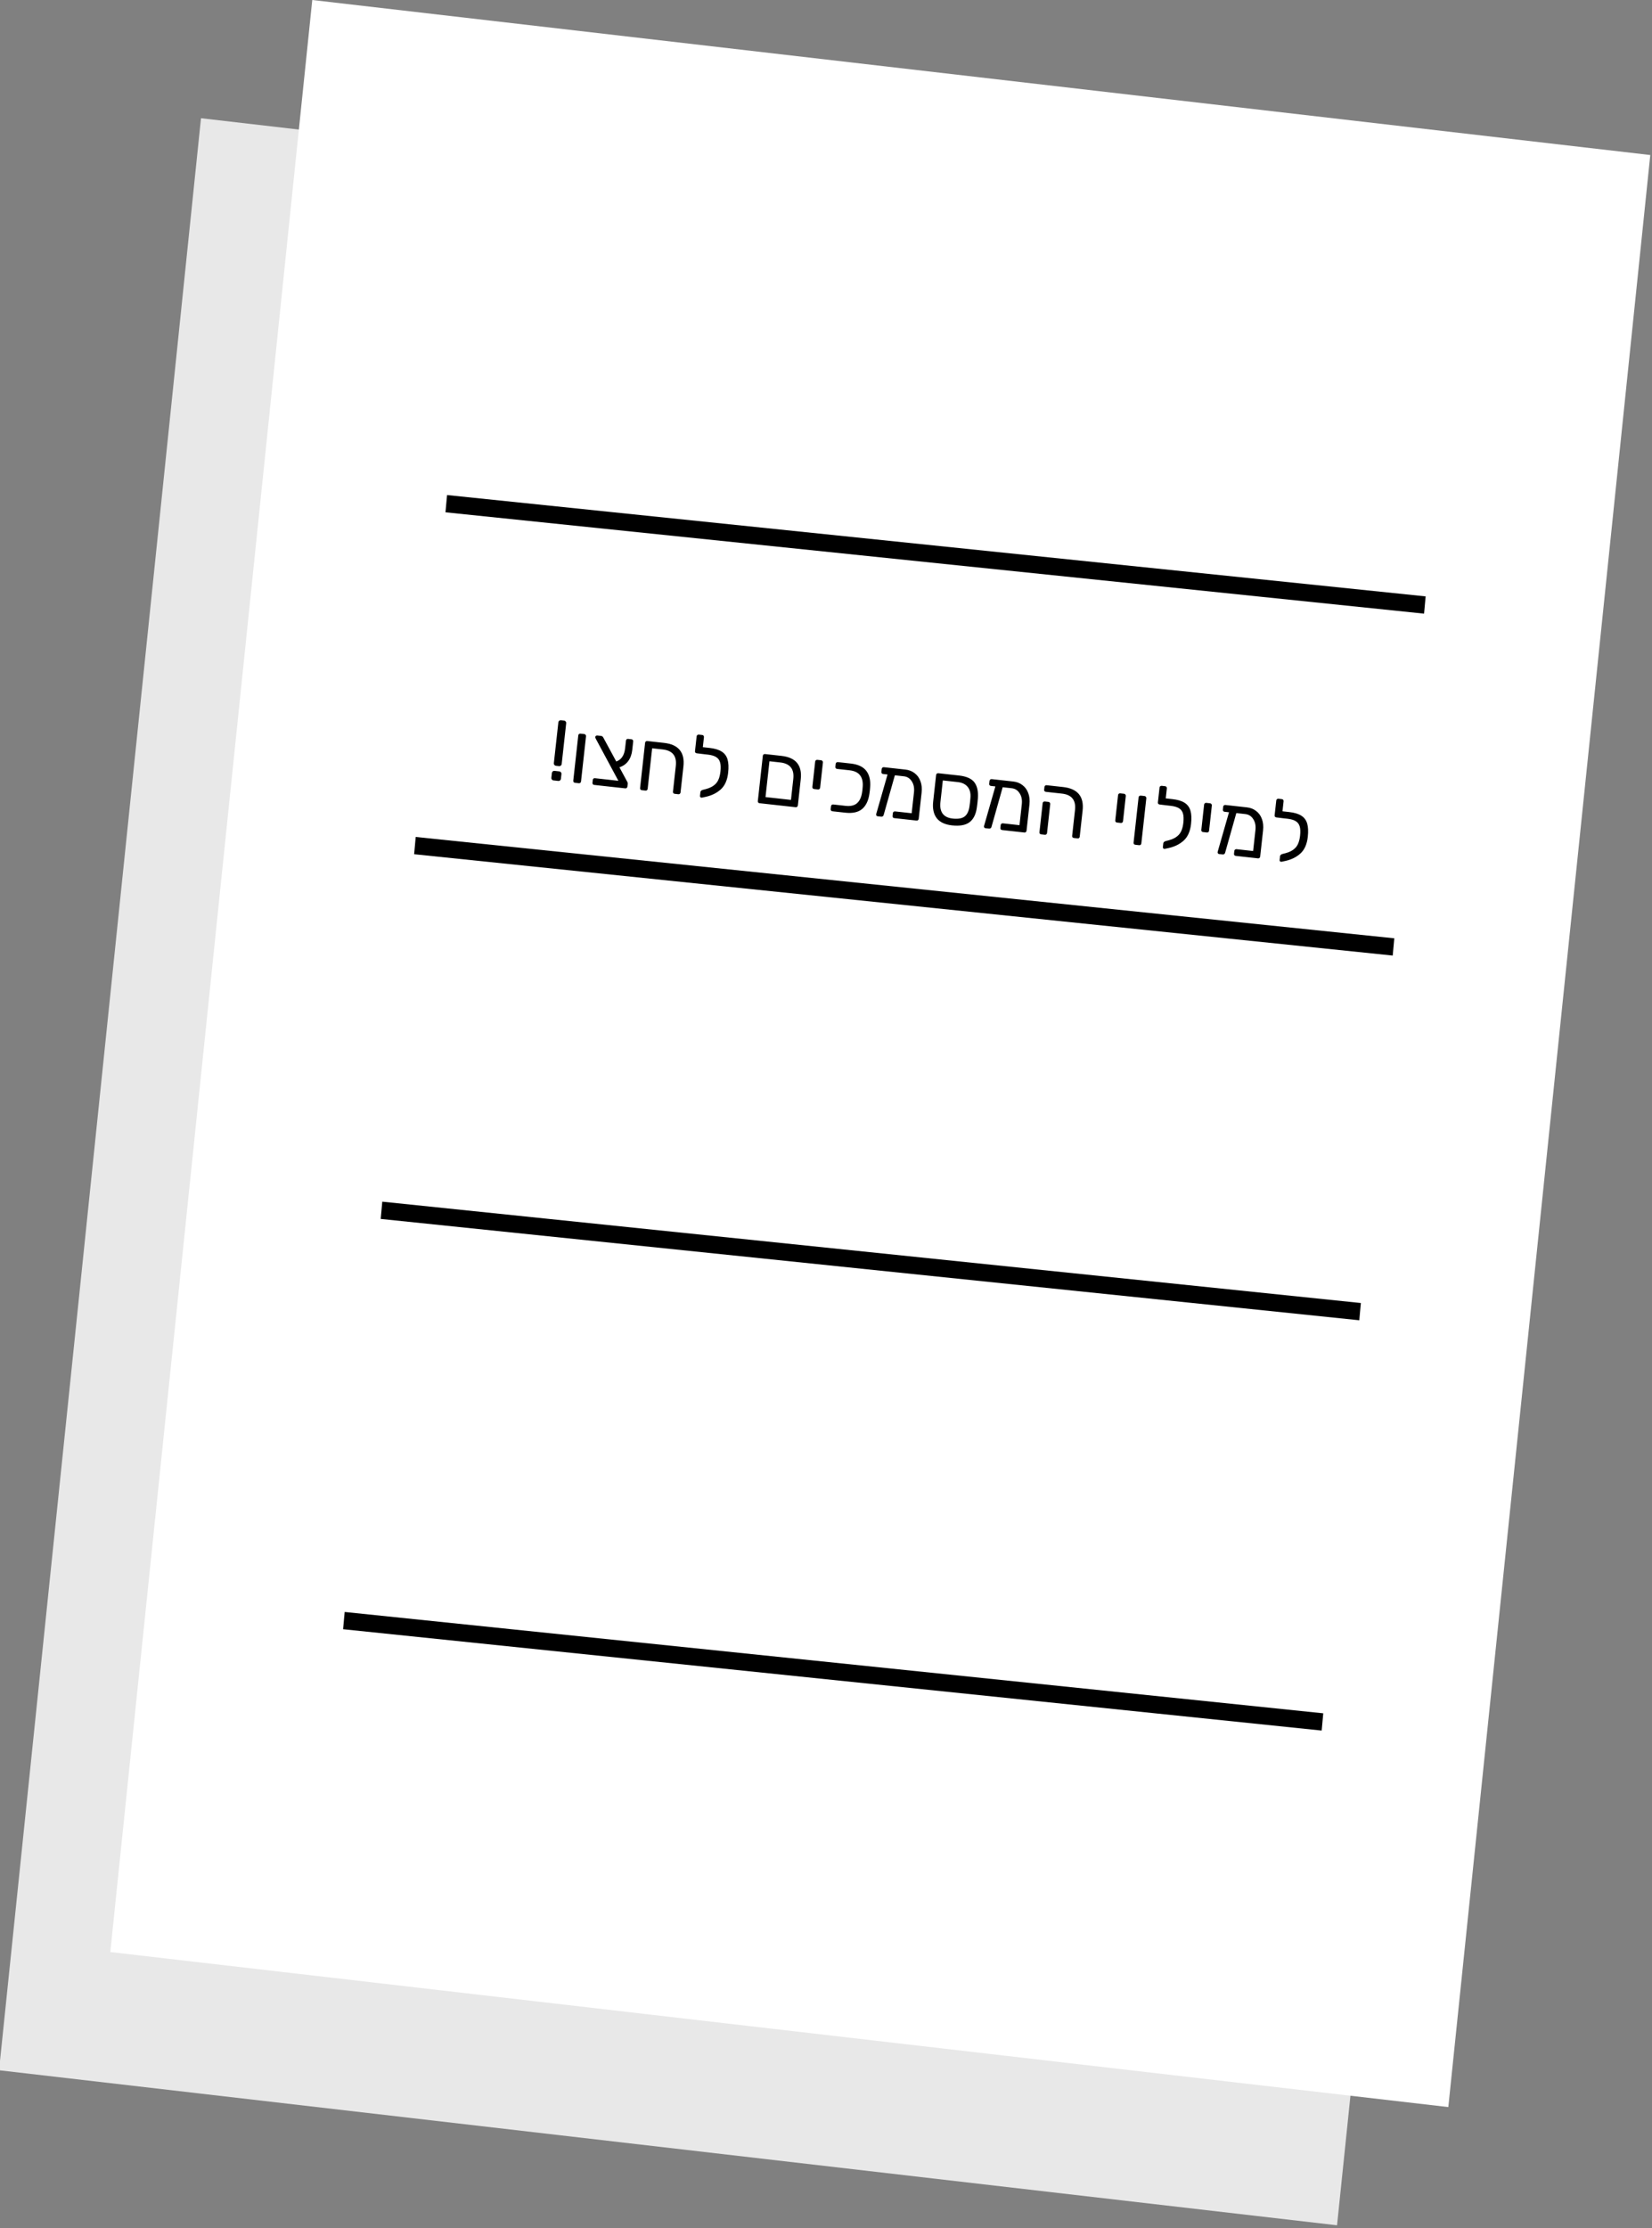 <svg width="477" height="643" viewBox="0 0 477 643" fill="none" xmlns="http://www.w3.org/2000/svg">
<rect x="0" y="0" width="477" height="643" fill="#808080" stroke="none"/>
<rect width="389.063" height="566.184" transform="matrix(0.993 0.115 -0.103 0.995 58.037 34.119)" fill="#E8E8E8"/>
<rect width="389.063" height="566.184" transform="matrix(0.993 0.115 -0.103 0.995 90.166 0)" fill="white"/>
<line y1="-2.5" x2="283.977" y2="-2.5" transform="matrix(0.995 0.103 -0.091 0.996 128.629 147.849)" stroke="black" stroke-width="5"/>
<line y1="-2.5" x2="283.977" y2="-2.5" transform="matrix(0.995 0.103 -0.091 0.996 119.578 246.525)" stroke="black" stroke-width="5"/>
<line y1="-2.5" x2="283.977" y2="-2.5" transform="matrix(0.995 0.103 -0.091 0.996 99.065 470.189)" stroke="black" stroke-width="5"/>
<line y1="-2.5" x2="283.977" y2="-2.5" transform="matrix(0.995 0.103 -0.091 0.996 109.925 351.779)" stroke="black" stroke-width="5"/>
<path d="M162.179 220.509C162.158 220.691 162.075 220.841 161.928 220.959C161.78 221.077 161.616 221.126 161.434 221.105L160.514 221.004C160.332 220.984 160.182 220.9 160.064 220.753C159.946 220.606 159.897 220.441 159.917 220.259L161.222 208.456C161.243 208.273 161.326 208.123 161.473 208.005C161.621 207.888 161.785 207.839 161.968 207.859L162.887 207.961C163.069 207.981 163.219 208.064 163.337 208.212C163.455 208.359 163.504 208.523 163.484 208.706L162.179 220.509ZM161.957 224.785C161.937 224.968 161.853 225.118 161.706 225.235C161.559 225.353 161.394 225.402 161.212 225.382L159.796 225.225C159.614 225.205 159.464 225.122 159.346 224.974C159.228 224.827 159.179 224.663 159.199 224.48L159.356 223.064C159.376 222.882 159.46 222.732 159.607 222.614C159.754 222.496 159.919 222.447 160.101 222.467L161.517 222.624C161.699 222.644 161.849 222.728 161.967 222.875C162.085 223.022 162.134 223.187 162.114 223.369L161.957 224.785ZM166.037 225.915C165.871 225.897 165.736 225.832 165.631 225.72C165.544 225.593 165.51 225.446 165.529 225.281L166.971 212.235C166.989 212.07 167.054 211.943 167.164 211.854C167.293 211.751 167.44 211.709 167.606 211.727L168.699 211.848C168.865 211.866 168.991 211.939 169.077 212.066C169.182 212.178 169.226 212.317 169.207 212.483L167.765 225.528C167.747 225.694 167.673 225.828 167.544 225.931C167.434 226.02 167.296 226.055 167.13 226.036L166.037 225.915ZM182.558 216.424C182.415 217.716 182.028 218.788 181.397 219.641C180.785 220.478 179.939 221.081 178.858 221.447L181.031 225.461C181.202 225.731 181.274 225.99 181.246 226.239L181.161 227.009C181.143 227.175 181.069 227.309 180.941 227.412C180.83 227.501 180.692 227.536 180.527 227.518L171.581 226.528C171.415 226.51 171.28 226.445 171.175 226.333C171.089 226.206 171.054 226.059 171.073 225.894L171.161 225.099C171.181 224.916 171.246 224.781 171.356 224.693C171.483 224.606 171.63 224.572 171.795 224.59L178.554 225.338L172.024 213.196C171.911 213 171.863 212.835 171.877 212.702C171.892 212.57 171.954 212.459 172.065 212.371C172.192 212.284 172.322 212.248 172.454 212.263L173.572 212.387C173.837 212.416 174.046 212.573 174.199 212.858L177.938 219.761C179.42 219.254 180.274 217.974 180.501 215.92L180.74 213.758C180.76 213.575 180.825 213.44 180.936 213.352C181.063 213.265 181.209 213.231 181.375 213.249L182.344 213.357C182.509 213.375 182.636 213.447 182.722 213.574C182.811 213.685 182.846 213.823 182.827 213.988L182.558 216.424ZM185.329 228.049C185.163 228.03 185.028 227.965 184.923 227.853C184.836 227.726 184.802 227.579 184.82 227.414L186.263 214.368C186.281 214.203 186.345 214.076 186.456 213.987C186.584 213.884 186.732 213.842 186.897 213.86L191.693 214.39C193.83 214.627 195.355 215.315 196.269 216.456C197.201 217.582 197.554 219.163 197.329 221.201L196.499 228.705C196.481 228.871 196.407 229.005 196.278 229.108C196.168 229.197 196.03 229.232 195.864 229.213L194.821 229.098C194.655 229.08 194.52 229.014 194.415 228.902C194.328 228.775 194.294 228.629 194.312 228.463L195.134 221.034C195.449 218.184 194.19 216.603 191.357 216.29L188.301 215.952L187.007 227.656C186.989 227.821 186.915 227.956 186.786 228.059C186.676 228.147 186.538 228.182 186.372 228.164L185.329 228.049ZM204.853 215.845C206.36 216.012 207.529 216.359 208.359 216.887C209.206 217.417 209.776 218.175 210.069 219.164C210.363 220.152 210.422 221.433 210.248 223.007C210.014 225.127 209.309 226.726 208.133 227.803C206.96 228.864 205.505 229.583 203.77 229.962L202.687 230.194C202.653 230.207 202.594 230.209 202.511 230.2C202.395 230.187 202.292 230.134 202.202 230.04C202.128 229.948 202.099 229.827 202.116 229.678L202.237 228.585C202.251 228.452 202.315 228.334 202.427 228.229C202.541 228.107 202.684 228.022 202.857 227.974L203.868 227.709C205.058 227.405 206.005 226.88 206.708 226.136C207.41 225.393 207.849 224.234 208.023 222.66C208.146 221.55 208.109 220.666 207.914 220.007C207.72 219.331 207.332 218.819 206.751 218.47C206.185 218.122 205.373 217.89 204.312 217.773L203.542 217.687L203.468 217.679L201.184 217.402C201.019 217.383 200.883 217.318 200.778 217.206C200.69 217.095 200.655 216.957 200.673 216.792L201.146 212.518C201.164 212.352 201.228 212.225 201.339 212.137C201.468 212.033 201.615 211.991 201.78 212.009L202.774 212.119C202.94 212.138 203.066 212.21 203.153 212.337C203.241 212.448 203.276 212.586 203.258 212.751L202.939 215.634L204.356 215.79L204.853 215.845ZM219.325 231.807C219.16 231.789 219.024 231.724 218.919 231.612C218.833 231.485 218.799 231.338 218.817 231.173L220.26 218.127C220.278 217.962 220.342 217.835 220.453 217.746C220.581 217.643 220.729 217.601 220.894 217.619L225.591 218.138C227.711 218.373 229.229 219.052 230.144 220.176C231.076 221.302 231.43 222.875 231.207 224.896L230.372 232.45C230.353 232.616 230.28 232.75 230.151 232.854C230.041 232.942 229.903 232.977 229.737 232.959L219.325 231.807ZM228.386 230.847L229.056 224.784C229.371 221.935 228.112 220.354 225.28 220.041L222.174 219.697L221.031 230.034L228.386 230.847ZM235.077 227.714C234.911 227.695 234.776 227.63 234.671 227.518C234.584 227.391 234.55 227.245 234.568 227.079L235.373 219.798C235.392 219.633 235.456 219.506 235.566 219.417C235.695 219.314 235.842 219.272 236.008 219.29L237.101 219.411C237.267 219.429 237.393 219.502 237.48 219.629C237.585 219.741 237.628 219.88 237.61 220.046L236.805 227.326C236.786 227.492 236.713 227.626 236.584 227.729C236.474 227.818 236.336 227.853 236.17 227.835L235.077 227.714ZM240.364 234.134C240.199 234.115 240.063 234.05 239.958 233.938C239.872 233.811 239.838 233.665 239.856 233.499L239.947 232.679C239.965 232.513 240.029 232.386 240.14 232.298C240.268 232.195 240.416 232.152 240.581 232.171L244.135 232.564C245.576 232.723 246.676 232.476 247.436 231.822C248.196 231.168 248.686 230.149 248.906 228.765C248.948 228.535 248.989 228.246 249.027 227.898C249.064 227.567 249.086 227.284 249.096 227.05C249.202 225.637 248.946 224.535 248.329 223.746C247.73 222.942 246.711 222.46 245.269 222.301L241.716 221.908C241.55 221.89 241.415 221.825 241.31 221.712C241.223 221.585 241.189 221.439 241.208 221.273L241.298 220.453C241.317 220.288 241.381 220.161 241.491 220.072C241.62 219.969 241.767 219.927 241.933 219.945L245.611 220.352C247.731 220.586 249.238 221.289 250.131 222.461C251.026 223.617 251.397 225.192 251.244 227.187C251.234 227.421 251.208 227.737 251.164 228.134C251.12 228.532 251.076 228.854 251.032 229.101C250.746 231.081 250.039 232.546 248.911 233.494C247.785 234.426 246.162 234.775 244.042 234.54L240.364 234.134ZM261.458 222.104C262.485 222.218 263.369 222.567 264.109 223.152C264.867 223.722 265.42 224.487 265.767 225.448C266.13 226.41 266.243 227.513 266.105 228.755L265.27 236.309C265.252 236.475 265.178 236.609 265.049 236.712C264.939 236.801 264.801 236.836 264.635 236.817L258.224 236.108C258.059 236.09 257.923 236.025 257.818 235.913C257.732 235.786 257.698 235.639 257.716 235.474L257.804 234.679C257.822 234.513 257.887 234.386 257.997 234.297C258.126 234.194 258.273 234.152 258.439 234.17L263.234 234.7L263.902 228.662C264.041 227.403 263.831 226.349 263.271 225.499C262.729 224.634 261.97 224.148 260.992 224.04L258.383 223.751L255.159 235.166C255.124 235.33 255.043 235.463 254.914 235.566C254.785 235.669 254.638 235.712 254.472 235.694L253.429 235.578C253.263 235.56 253.137 235.487 253.05 235.36C252.98 235.235 252.963 235.091 252.998 234.927L256.271 223.518L255.004 223.377C254.838 223.359 254.703 223.294 254.598 223.182C254.511 223.055 254.477 222.908 254.496 222.743L254.586 221.923C254.605 221.757 254.669 221.63 254.779 221.542C254.908 221.438 255.055 221.396 255.221 221.414L261.458 222.104ZM274.873 238.201C272.835 237.975 271.361 237.276 270.451 236.102C269.56 234.914 269.225 233.317 269.447 231.313L270.293 223.659C270.311 223.494 270.376 223.367 270.486 223.278C270.615 223.175 270.762 223.133 270.928 223.151L276.891 223.81C279.028 224.047 280.507 224.696 281.329 225.76C282.15 226.823 282.493 228.353 282.356 230.351C282.354 230.518 282.313 230.966 282.232 231.695C282.151 232.424 282.094 232.87 282.059 233.034C281.791 235 281.09 236.415 279.955 237.279C278.82 238.142 277.125 238.45 274.873 238.201ZM275.065 236.235C276.622 236.407 277.776 236.208 278.526 235.637C279.279 235.049 279.749 234.061 279.936 232.674C279.971 232.51 280.024 232.105 280.095 231.459C280.167 230.813 280.203 230.406 280.205 230.238C280.318 228.91 280.049 227.857 279.397 227.081C278.762 226.306 277.814 225.849 276.555 225.71L272.232 225.232L271.534 231.543C271.382 232.918 271.597 234.007 272.179 234.809C272.778 235.613 273.74 236.088 275.065 236.235ZM292.591 225.546C293.619 225.66 294.502 226.009 295.242 226.594C296.001 227.164 296.554 227.929 296.9 228.89C297.263 229.852 297.376 230.955 297.239 232.197L296.403 239.751C296.385 239.917 296.312 240.051 296.183 240.154C296.072 240.243 295.934 240.278 295.769 240.26L289.358 239.551C289.192 239.532 289.057 239.467 288.952 239.355C288.865 239.228 288.831 239.082 288.85 238.916L288.937 238.121C288.956 237.955 289.02 237.828 289.13 237.74C289.259 237.637 289.406 237.594 289.572 237.613L294.368 238.143L295.036 232.105C295.175 230.846 294.964 229.791 294.404 228.941C293.863 228.076 293.103 227.59 292.126 227.482L289.517 227.193L286.293 238.608C286.258 238.772 286.176 238.906 286.047 239.009C285.919 239.112 285.771 239.154 285.606 239.136L284.562 239.021C284.396 239.002 284.27 238.93 284.184 238.803C284.114 238.677 284.096 238.533 284.131 238.369L287.405 226.96L286.137 226.82C285.972 226.801 285.836 226.736 285.731 226.624C285.645 226.497 285.611 226.351 285.629 226.185L285.72 225.365C285.738 225.199 285.802 225.072 285.913 224.984C286.042 224.881 286.189 224.838 286.354 224.857L292.591 225.546ZM310.084 241.842C309.918 241.824 309.783 241.759 309.678 241.647C309.591 241.52 309.557 241.373 309.576 241.208L310.397 233.778C310.712 230.929 309.453 229.347 306.62 229.034L301.999 228.523C301.833 228.505 301.698 228.44 301.593 228.327C301.504 228.217 301.469 228.079 301.488 227.913L301.575 227.118C301.594 226.952 301.658 226.825 301.769 226.737C301.897 226.634 302.045 226.591 302.21 226.61L306.956 227.135C311.164 227.6 313.043 229.87 312.592 233.945L311.762 241.449C311.744 241.615 311.679 241.75 311.566 241.855C311.456 241.944 311.318 241.979 311.152 241.961L310.084 241.842ZM300.641 240.798C300.476 240.78 300.34 240.715 300.235 240.603C300.149 240.476 300.115 240.329 300.133 240.164L301.056 231.815C301.075 231.649 301.139 231.522 301.249 231.433C301.378 231.33 301.525 231.288 301.691 231.306L302.735 231.422C302.9 231.44 303.026 231.513 303.113 231.639C303.218 231.752 303.261 231.891 303.243 232.056L302.32 240.405C302.301 240.571 302.228 240.705 302.099 240.809C301.989 240.897 301.851 240.932 301.685 240.914L300.641 240.798ZM322.532 237.383C322.366 237.365 322.231 237.3 322.126 237.188C322.039 237.061 322.005 236.914 322.024 236.749L322.829 229.468C322.847 229.302 322.911 229.175 323.022 229.087C323.15 228.984 323.298 228.941 323.463 228.96L324.557 229.081C324.722 229.099 324.848 229.172 324.935 229.299C325.04 229.411 325.083 229.55 325.065 229.715L324.26 236.996C324.242 237.162 324.168 237.296 324.039 237.399C323.929 237.488 323.791 237.523 323.625 237.504L322.532 237.383ZM327.82 243.803C327.654 243.785 327.519 243.72 327.414 243.608C327.327 243.481 327.293 243.334 327.311 243.169L328.754 230.123C328.772 229.957 328.836 229.83 328.947 229.742C329.075 229.639 329.223 229.597 329.388 229.615L330.482 229.736C330.647 229.754 330.773 229.827 330.86 229.954C330.965 230.066 331.008 230.205 330.99 230.37L329.548 243.416C329.529 243.582 329.456 243.716 329.327 243.819C329.217 243.908 329.079 243.943 328.913 243.924L327.82 243.803ZM338.511 230.623C340.018 230.79 341.187 231.137 342.017 231.665C342.864 232.195 343.434 232.954 343.728 233.942C344.021 234.93 344.08 236.211 343.906 237.785C343.672 239.905 342.967 241.504 341.791 242.581C340.618 243.642 339.163 244.362 337.428 244.74L336.346 244.972C336.311 244.985 336.252 244.987 336.169 244.978C336.053 244.965 335.95 244.912 335.86 244.818C335.786 244.726 335.757 244.606 335.774 244.456L335.895 243.363C335.909 243.231 335.973 243.112 336.085 243.007C336.199 242.885 336.343 242.801 336.516 242.753L337.526 242.487C338.717 242.183 339.663 241.659 340.366 240.915C341.069 240.171 341.507 239.012 341.681 237.438C341.804 236.328 341.767 235.444 341.572 234.785C341.378 234.11 340.991 233.597 340.409 233.248C339.844 232.9 339.031 232.668 337.971 232.551L337.2 232.466L337.126 232.457L334.842 232.18C334.677 232.161 334.541 232.096 334.436 231.984C334.348 231.874 334.313 231.736 334.331 231.57L334.804 227.296C334.822 227.13 334.887 227.003 334.997 226.915C335.126 226.812 335.273 226.769 335.439 226.788L336.433 226.898C336.598 226.916 336.724 226.988 336.811 227.115C336.899 227.226 336.934 227.364 336.916 227.529L336.597 230.412L338.014 230.569L338.511 230.623ZM347.38 240.131C347.215 240.113 347.08 240.047 346.975 239.935C346.888 239.808 346.854 239.662 346.872 239.496L347.677 232.215C347.695 232.05 347.76 231.923 347.87 231.834C347.999 231.731 348.146 231.689 348.312 231.707L349.405 231.828C349.571 231.846 349.697 231.919 349.784 232.046C349.889 232.158 349.932 232.297 349.914 232.463L349.109 239.743C349.09 239.909 349.017 240.043 348.888 240.147C348.778 240.235 348.639 240.27 348.474 240.252L347.38 240.131ZM360.051 233.005C361.079 233.119 361.962 233.468 362.702 234.053C363.461 234.623 364.014 235.388 364.36 236.349C364.723 237.311 364.836 238.414 364.699 239.656L363.863 247.21C363.845 247.376 363.772 247.51 363.643 247.613C363.532 247.702 363.394 247.737 363.229 247.718L356.818 247.01C356.652 246.991 356.517 246.926 356.412 246.814C356.325 246.687 356.291 246.541 356.309 246.375L356.397 245.58C356.416 245.414 356.48 245.287 356.59 245.199C356.719 245.096 356.866 245.053 357.032 245.071L361.828 245.602L362.496 239.563C362.635 238.304 362.424 237.25 361.864 236.4C361.323 235.535 360.563 235.049 359.586 234.941L356.977 234.652L353.753 246.067C353.718 246.231 353.636 246.364 353.507 246.468C353.379 246.571 353.231 246.613 353.066 246.595L352.022 246.479C351.856 246.461 351.73 246.388 351.644 246.261C351.574 246.136 351.556 245.992 351.591 245.828L354.865 234.419L353.597 234.279C353.432 234.26 353.296 234.195 353.191 234.083C353.105 233.956 353.071 233.81 353.089 233.644L353.18 232.824C353.198 232.658 353.262 232.531 353.373 232.443C353.502 232.34 353.649 232.297 353.814 232.316L360.051 233.005ZM372.216 234.35C373.724 234.517 374.893 234.864 375.723 235.392C376.57 235.922 377.14 236.68 377.433 237.669C377.726 238.657 377.786 239.938 377.612 241.512C377.378 243.632 376.673 245.231 375.497 246.308C374.323 247.369 372.869 248.088 371.133 248.467L370.051 248.699C370.016 248.712 369.958 248.714 369.875 248.705C369.759 248.692 369.656 248.639 369.565 248.545C369.492 248.453 369.463 248.332 369.48 248.183L369.6 247.09C369.615 246.957 369.679 246.839 369.791 246.734C369.905 246.612 370.048 246.527 370.221 246.479L371.232 246.214C372.422 245.91 373.369 245.385 374.072 244.641C374.774 243.897 375.213 242.739 375.387 241.165C375.509 240.055 375.473 239.171 375.278 238.512C375.084 237.836 374.696 237.324 374.114 236.975C373.549 236.627 372.737 236.395 371.676 236.278L370.906 236.192L370.831 236.184L368.548 235.907C368.382 235.888 368.247 235.823 368.142 235.711C368.054 235.6 368.019 235.462 368.037 235.297L368.51 231.023C368.528 230.857 368.592 230.73 368.703 230.642C368.831 230.538 368.979 230.496 369.144 230.514L370.138 230.624C370.304 230.643 370.43 230.715 370.517 230.842C370.605 230.953 370.64 231.091 370.622 231.256L370.303 234.139L371.719 234.295L372.216 234.35Z" fill="black"/>
</svg>
